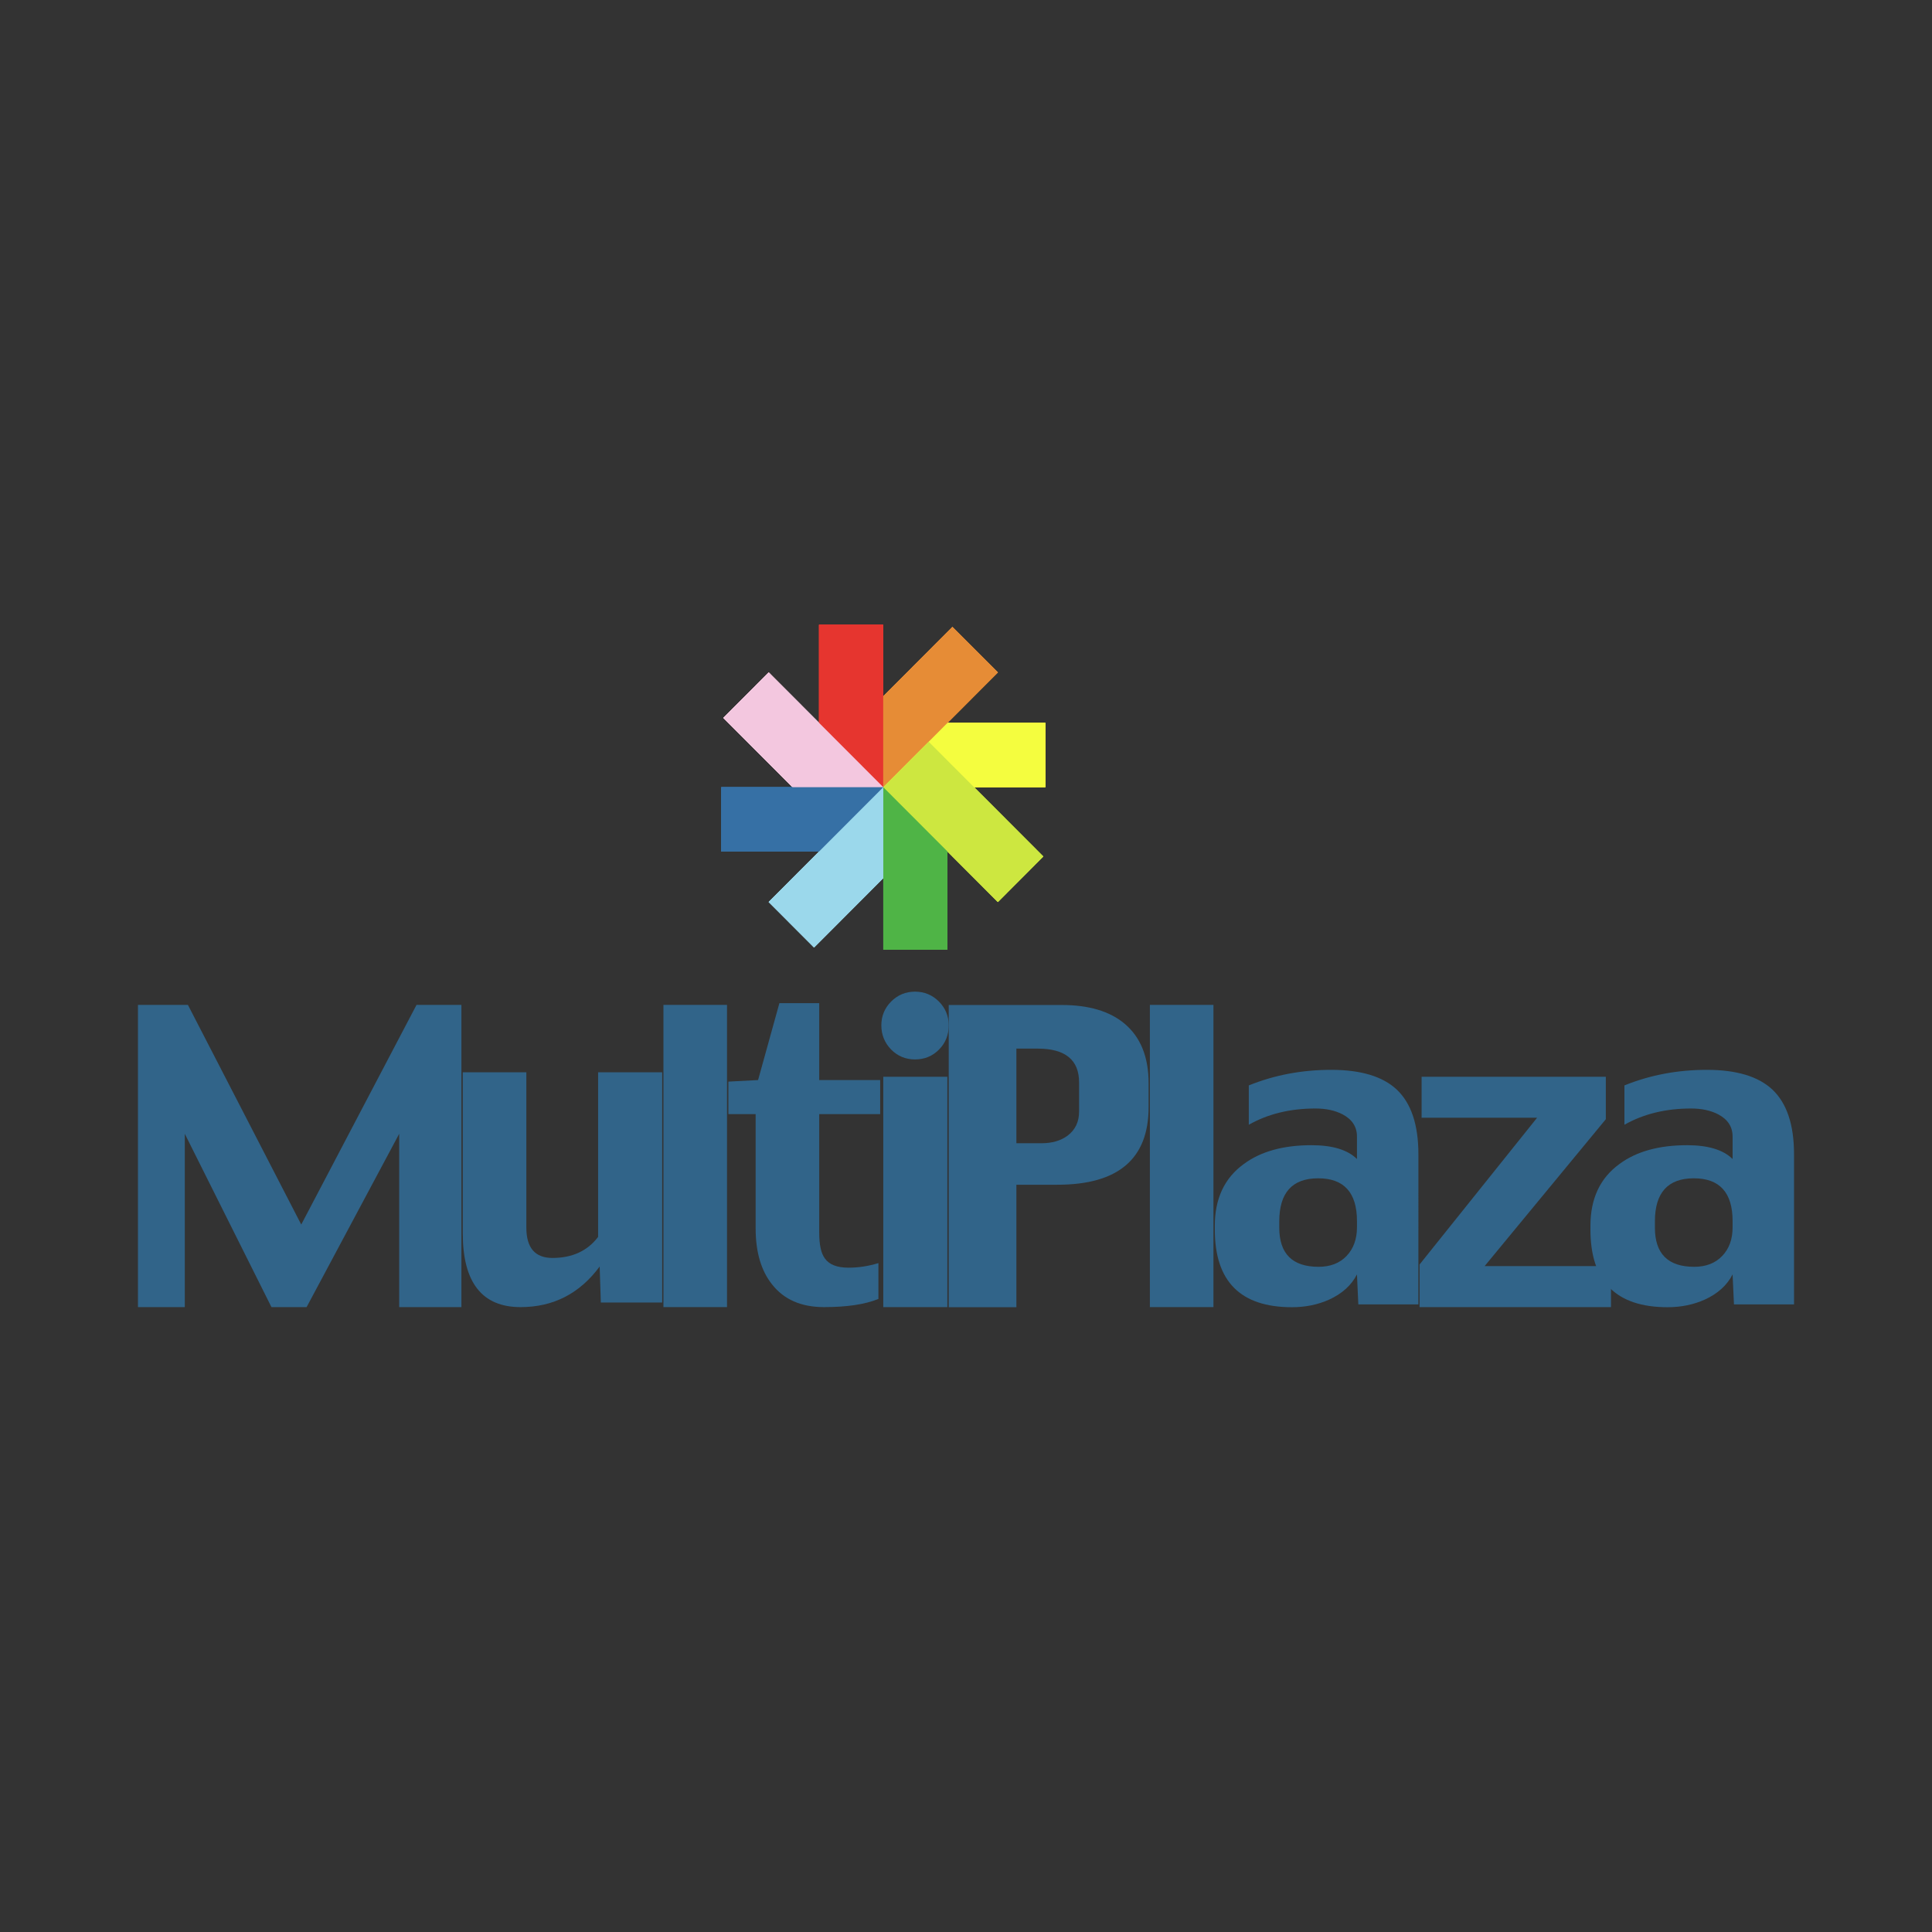 <?xml version="1.0" encoding="utf-8"?>
<!-- Generator: Adobe Illustrator 28.0.0, SVG Export Plug-In . SVG Version: 6.00 Build 0)  -->
<svg version="1.1" id="Layer_1" xmlns="http://www.w3.org/2000/svg" xmlns:xlink="http://www.w3.org/1999/xlink" x="0px" y="0px"
	 viewBox="0 0 198.43 198.43" style="enable-background:new 0 0 198.43 198.43;" xml:space="preserve">
<rect x="0" y="0" width="198.43" height="198.43" fill="#333333" stroke="none"/>
<style type="text/css">
	.st0{fill-rule:evenodd;clip-rule:evenodd;fill:#F4FD3F;}
	.st1{fill-rule:evenodd;clip-rule:evenodd;fill:#E68C36;}
	.st2{fill-rule:evenodd;clip-rule:evenodd;fill:#E6352F;}
	.st3{fill-rule:evenodd;clip-rule:evenodd;fill:#F3C7DF;}
	.st4{fill-rule:evenodd;clip-rule:evenodd;fill:#3670A5;}
	.st5{fill-rule:evenodd;clip-rule:evenodd;fill:#9BD8EB;}
	.st6{fill-rule:evenodd;clip-rule:evenodd;fill:#4FB446;}
	.st7{fill-rule:evenodd;clip-rule:evenodd;fill:#CDE740;}
	.st8{fill-rule:evenodd;clip-rule:evenodd;fill:#316489;}
</style>
<g>
	<rect x="90.72" y="74.24" class="st0" width="16.64" height="6.61"/>
	<polygon class="st1" points="102.49,69.06 90.72,80.85 86.06,76.18 97.82,64.39 	"/>
	<rect x="84.12" y="64.17" class="st2" width="6.59" height="16.67"/>
	<polygon class="st3" points="78.95,69.06 90.72,80.85 86.06,85.52 74.29,73.73 	"/>
	<rect x="74.08" y="80.85" class="st4" width="16.64" height="6.61"/>
	<polygon class="st5" points="78.95,92.64 90.72,80.85 95.38,85.52 83.61,97.31 	"/>
	<rect x="90.72" y="80.85" class="st6" width="6.59" height="16.68"/>
	<polygon class="st7" points="102.49,92.64 90.72,80.85 95.38,76.18 107.15,87.97 	"/>
	<rect x="90.72" y="74.24" class="st0" width="16.64" height="6.61"/>
	<polygon class="st1" points="102.49,69.06 90.72,80.85 86.06,76.18 97.82,64.39 	"/>
	<rect x="84.12" y="64.17" class="st2" width="6.59" height="16.67"/>
	<polygon class="st3" points="78.95,69.06 90.72,80.85 86.06,85.52 74.29,73.73 	"/>
	<rect x="74.08" y="80.85" class="st4" width="16.64" height="6.61"/>
	<polygon class="st5" points="78.95,92.64 90.72,80.85 95.38,85.52 83.61,97.31 	"/>
	<rect x="90.72" y="80.85" class="st6" width="6.59" height="16.68"/>
	<polygon class="st7" points="102.49,92.64 90.72,80.85 95.38,76.18 107.15,87.97 	"/>
	<rect x="90.72" y="74.24" class="st0" width="16.64" height="6.61"/>
	<polygon class="st1" points="102.49,69.06 90.72,80.85 86.06,76.18 97.82,64.39 	"/>
	<rect x="84.12" y="64.17" class="st2" width="6.59" height="16.67"/>
	<polygon class="st3" points="78.95,69.06 90.72,80.85 86.06,85.52 74.29,73.73 	"/>
	<rect x="74.08" y="80.85" class="st4" width="16.64" height="6.61"/>
	<polygon class="st5" points="78.95,92.64 90.72,80.85 95.38,85.52 83.61,97.31 	"/>
	<rect x="90.72" y="80.85" class="st6" width="6.59" height="16.68"/>
	<polygon class="st7" points="102.49,92.64 90.72,80.85 95.38,76.18 107.15,87.97 	"/>
	<rect x="90.72" y="74.24" class="st0" width="16.64" height="6.61"/>
	<polygon class="st1" points="102.49,69.06 90.72,80.85 86.06,76.18 97.82,64.39 	"/>
	<rect x="84.12" y="64.17" class="st2" width="6.59" height="16.67"/>
	<polygon class="st3" points="78.95,69.06 90.72,80.85 86.06,85.52 74.29,73.73 	"/>
	<rect x="74.08" y="80.85" class="st4" width="16.64" height="6.61"/>
	<polygon class="st5" points="78.95,92.64 90.72,80.85 95.38,85.52 83.61,97.31 	"/>
	<rect x="90.72" y="80.85" class="st6" width="6.59" height="16.68"/>
	<polygon class="st7" points="102.49,92.64 90.72,80.85 95.38,76.18 107.15,87.97 	"/>
	<g>
		<path class="st8" d="M68.01,133.78h-6.3l-0.12-3.7c-2.05,2.78-4.76,4.17-8.12,4.17c-3.96,0-5.94-2.53-5.94-7.58v-16.54h6.53v15.95
			c0,2.08,0.89,3.12,2.68,3.12c2.03,0,3.6-0.72,4.69-2.16v-16.91h6.58V133.78z"/>
		<rect x="68.14" y="103.21" class="st8" width="6.53" height="31.04"/>
		<path class="st8" d="M90.4,114.43h-6.26v12.18c0,1.24,0.19,2.12,0.58,2.64c0.44,0.63,1.25,0.95,2.43,0.95
			c1.03,0,2.05-0.16,3.07-0.47v3.68c-1.37,0.56-3.23,0.84-5.59,0.84c-2.34,0-4.12-0.78-5.34-2.34c-1.12-1.41-1.68-3.32-1.68-5.74
			v-11.74h-2.8v-3.34l3.05-0.16l2.19-7.9h4.09v7.9h6.26V114.43z"/>
		<path class="st8" d="M97.3,134.25L97.3,134.25h-6.58v-23.66h6.58V134.25z M97.44,105.31c0,0.99-0.33,1.82-1,2.49
			c-0.66,0.67-1.48,1.01-2.46,1.01c-0.97,0-1.79-0.34-2.46-1.02c-0.66-0.68-1-1.51-1-2.48c0-0.96,0.34-1.78,1.01-2.45
			c0.67-0.67,1.49-1.01,2.45-1.01c0.96,0,1.77,0.34,2.45,1.01C97.1,103.54,97.44,104.35,97.44,105.31"/>
		<rect x="118.1" y="103.21" class="st8" width="6.53" height="31.04"/>
		<path class="st8" d="M139.37,126.05L139.37,126.05v-0.64c0-2.92-1.33-4.39-3.98-4.39c-2.67,0-4,1.48-4,4.43v0.64
			c0,2.68,1.35,4.02,4.04,4.02c1.2,0,2.16-0.37,2.87-1.11C139.01,128.25,139.37,127.27,139.37,126.05 M145.67,133.97h-6.16
			l-0.14-3.08c-0.57,1.12-1.53,1.98-2.86,2.59c-1.16,0.52-2.43,0.78-3.82,0.78c-5.28,0-7.92-2.65-7.92-7.96v-0.41
			c0-2.78,0.99-4.9,2.98-6.34c1.74-1.29,4.06-1.93,6.95-1.93c2.15,0,3.71,0.47,4.67,1.42v-2.31c0-1-0.49-1.75-1.46-2.27
			c-0.78-0.41-1.72-0.61-2.8-0.61c-2.61,0-4.89,0.56-6.85,1.67v-4.04c2.64-1.07,5.46-1.6,8.47-1.6c3.05,0,5.29,0.68,6.73,2.03
			c1.48,1.4,2.22,3.61,2.22,6.64V133.97z"/>
		<polygon class="st8" points="165.46,134.25 145.8,134.25 145.8,129.87 157.87,114.8 146.01,114.8 146.01,110.59 164.93,110.59 
			164.93,114.95 152.48,130.04 165.46,130.04 		"/>
		<path class="st8" d="M177.95,126.05L177.95,126.05v-0.64c0-2.92-1.33-4.39-3.98-4.39c-2.67,0-4,1.48-4,4.43v0.64
			c0,2.68,1.35,4.02,4.04,4.02c1.2,0,2.16-0.37,2.87-1.11C177.6,128.25,177.95,127.27,177.95,126.05 M184.25,133.97h-6.16
			l-0.14-3.08c-0.57,1.12-1.53,1.98-2.86,2.59c-1.16,0.52-2.43,0.78-3.82,0.78c-5.28,0-7.92-2.65-7.92-7.96v-0.41
			c0-2.78,0.99-4.9,2.98-6.34c1.74-1.29,4.06-1.93,6.95-1.93c2.15,0,3.71,0.47,4.67,1.42v-2.31c0-1-0.49-1.75-1.46-2.27
			c-0.78-0.41-1.72-0.61-2.8-0.61c-2.61,0-4.89,0.56-6.85,1.67v-4.04c2.64-1.07,5.46-1.6,8.47-1.6c3.05,0,5.29,0.68,6.73,2.03
			c1.48,1.4,2.22,3.61,2.22,6.64V133.97z"/>
		<polygon class="st8" points="47.39,134.25 41,134.25 41,116.45 31.49,134.25 27.88,134.25 18.98,116.45 18.98,134.25 
			14.17,134.25 14.17,103.21 19.3,103.21 30.94,125.77 42.78,103.21 47.39,103.21 		"/>
		<path class="st8" d="M110.83,114.16L110.83,114.16v-2.99c0-2.31-1.42-3.47-4.25-3.47h-2.19v9.72h2.56c1.1,0,2-0.26,2.7-0.78
			C110.44,116.04,110.83,115.22,110.83,114.16 M117.97,113.71c0,5.31-3.12,7.97-9.36,7.97h-4.22v12.58h-6.95v-31.04h11.62
			c2.76,0,4.91,0.64,6.43,1.91c1.66,1.39,2.48,3.43,2.48,6.13V113.71z"/>
	</g>
</g>
</svg>
